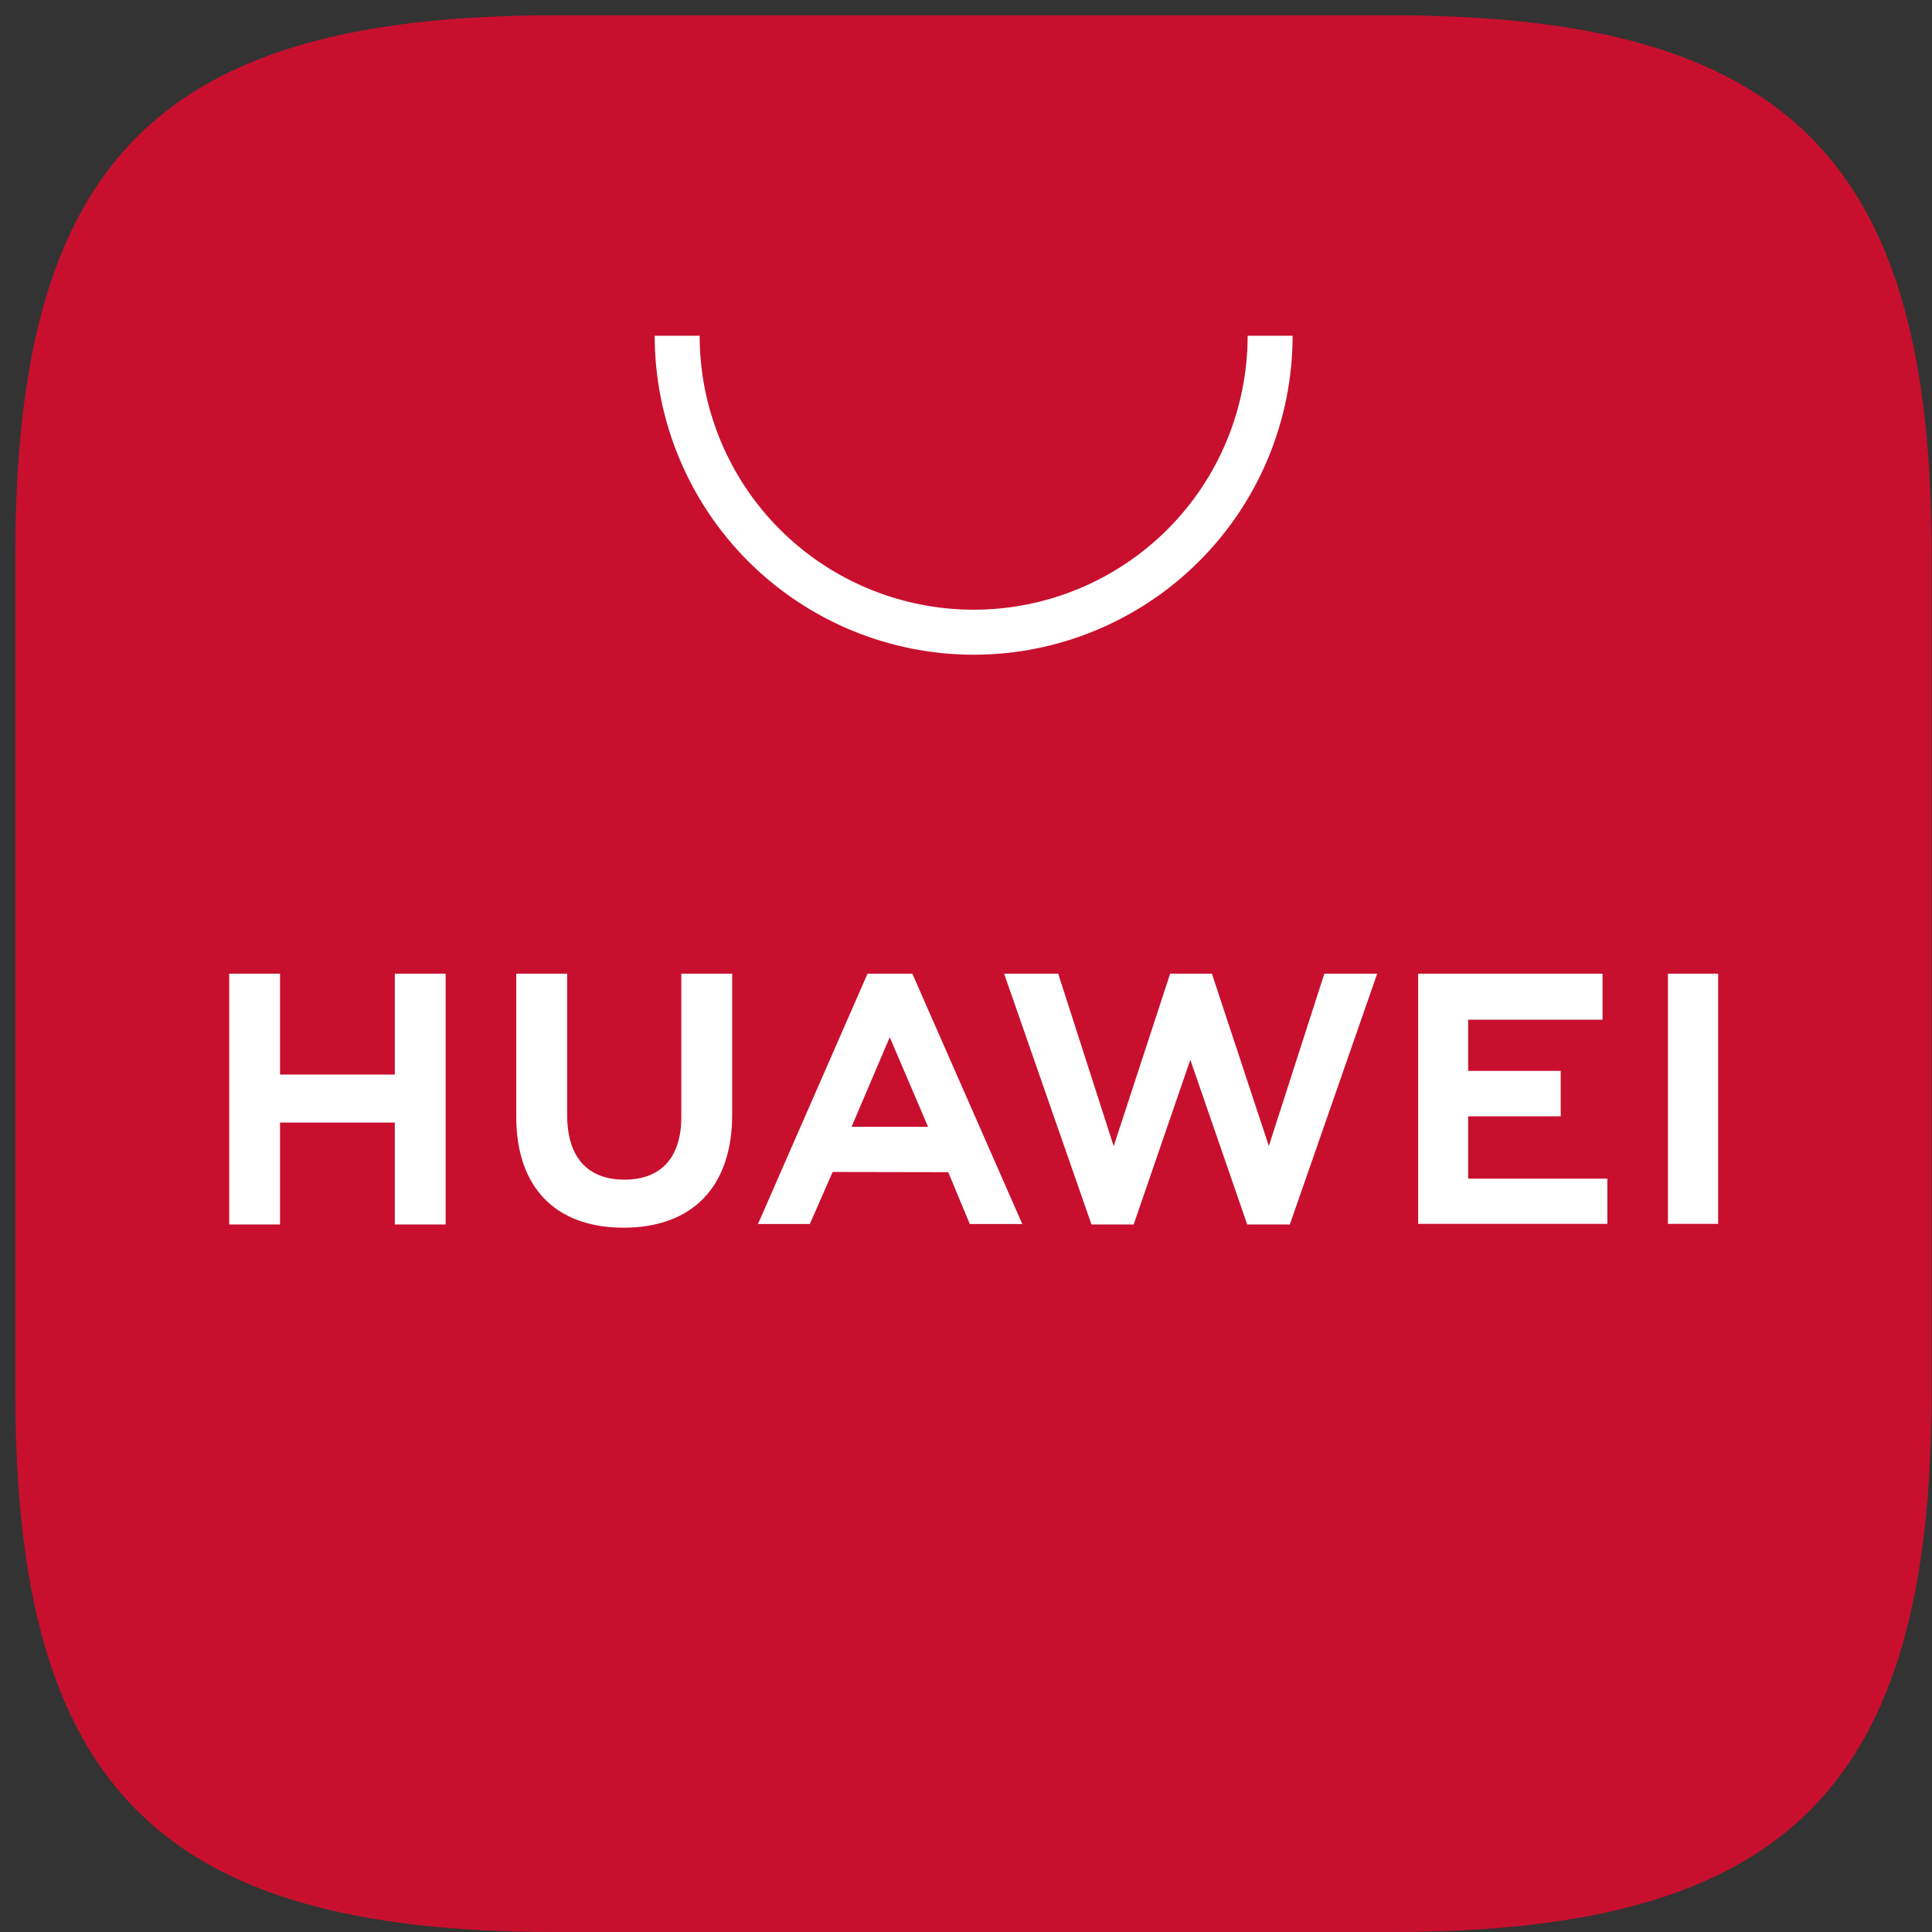 <svg width="36" height="36" viewBox="0 0 36 36" fill="none" xmlns="http://www.w3.org/2000/svg">
<rect x="0" y="0" width="36" height="36" fill="#333333" stroke="none"/>
<g clip-path="url(#clip0_5129_209)">
<path fill-rule="evenodd" clip-rule="evenodd" d="M25.94 0.286H10.334C2.977 0.286 0.286 2.978 0.286 10.335V25.951C0.286 33.308 2.977 36 10.334 36H25.94C33.297 36 35.992 33.308 35.992 25.951V10.335C36 2.978 33.308 0.286 25.94 0.286Z" fill="#C8102E"/>
<path d="M7.357 18.143H8.304V22.816H7.357V20.917H5.218V22.816H4.271V18.143H5.218V20.023H7.357V18.143ZM12.695 20.816C12.695 21.568 12.319 21.981 11.635 21.981C10.951 21.981 10.568 21.568 10.568 20.774V18.143H9.62V20.812C9.62 22.124 10.35 22.876 11.62 22.876C12.891 22.876 13.643 22.124 13.643 20.771V18.143H12.695V20.816ZM23.643 21.354L22.582 18.143H21.804L20.752 21.357L19.718 18.143H18.71L20.338 22.816H21.124L22.18 19.748L23.24 22.816H24.034L25.662 18.143H24.677L23.643 21.354ZM27.357 20.801H29.082V19.955H27.357V19H29.861V18.143H26.425V22.805H29.951V21.962H27.357V20.801ZM31.079 22.805H32.015V18.143H31.079V22.805ZM15.515 21.838L15.09 22.808H14.124L16.165 18.143H17L19.049 22.808H18.071L17.669 21.842L15.515 21.838ZM15.868 20.996H17.293L16.579 19.327L15.868 20.996Z" fill="white"/>
<path d="M18.143 12.2C16.567 12.199 15.056 11.572 13.941 10.458C12.827 9.343 12.2 7.832 12.199 6.256H13.037C13.037 7.61 13.575 8.909 14.533 9.866C15.49 10.823 16.789 11.361 18.143 11.361C19.497 11.361 20.795 10.823 21.753 9.866C22.71 8.909 23.248 7.61 23.248 6.256H24.086C24.085 7.832 23.459 9.343 22.344 10.458C21.23 11.572 19.719 12.199 18.143 12.2Z" fill="white"/>
</g>
<defs>
<clipPath id="clip0_5129_209">
<rect width="36" height="36" fill="white"/>
</clipPath>
</defs>
</svg>
